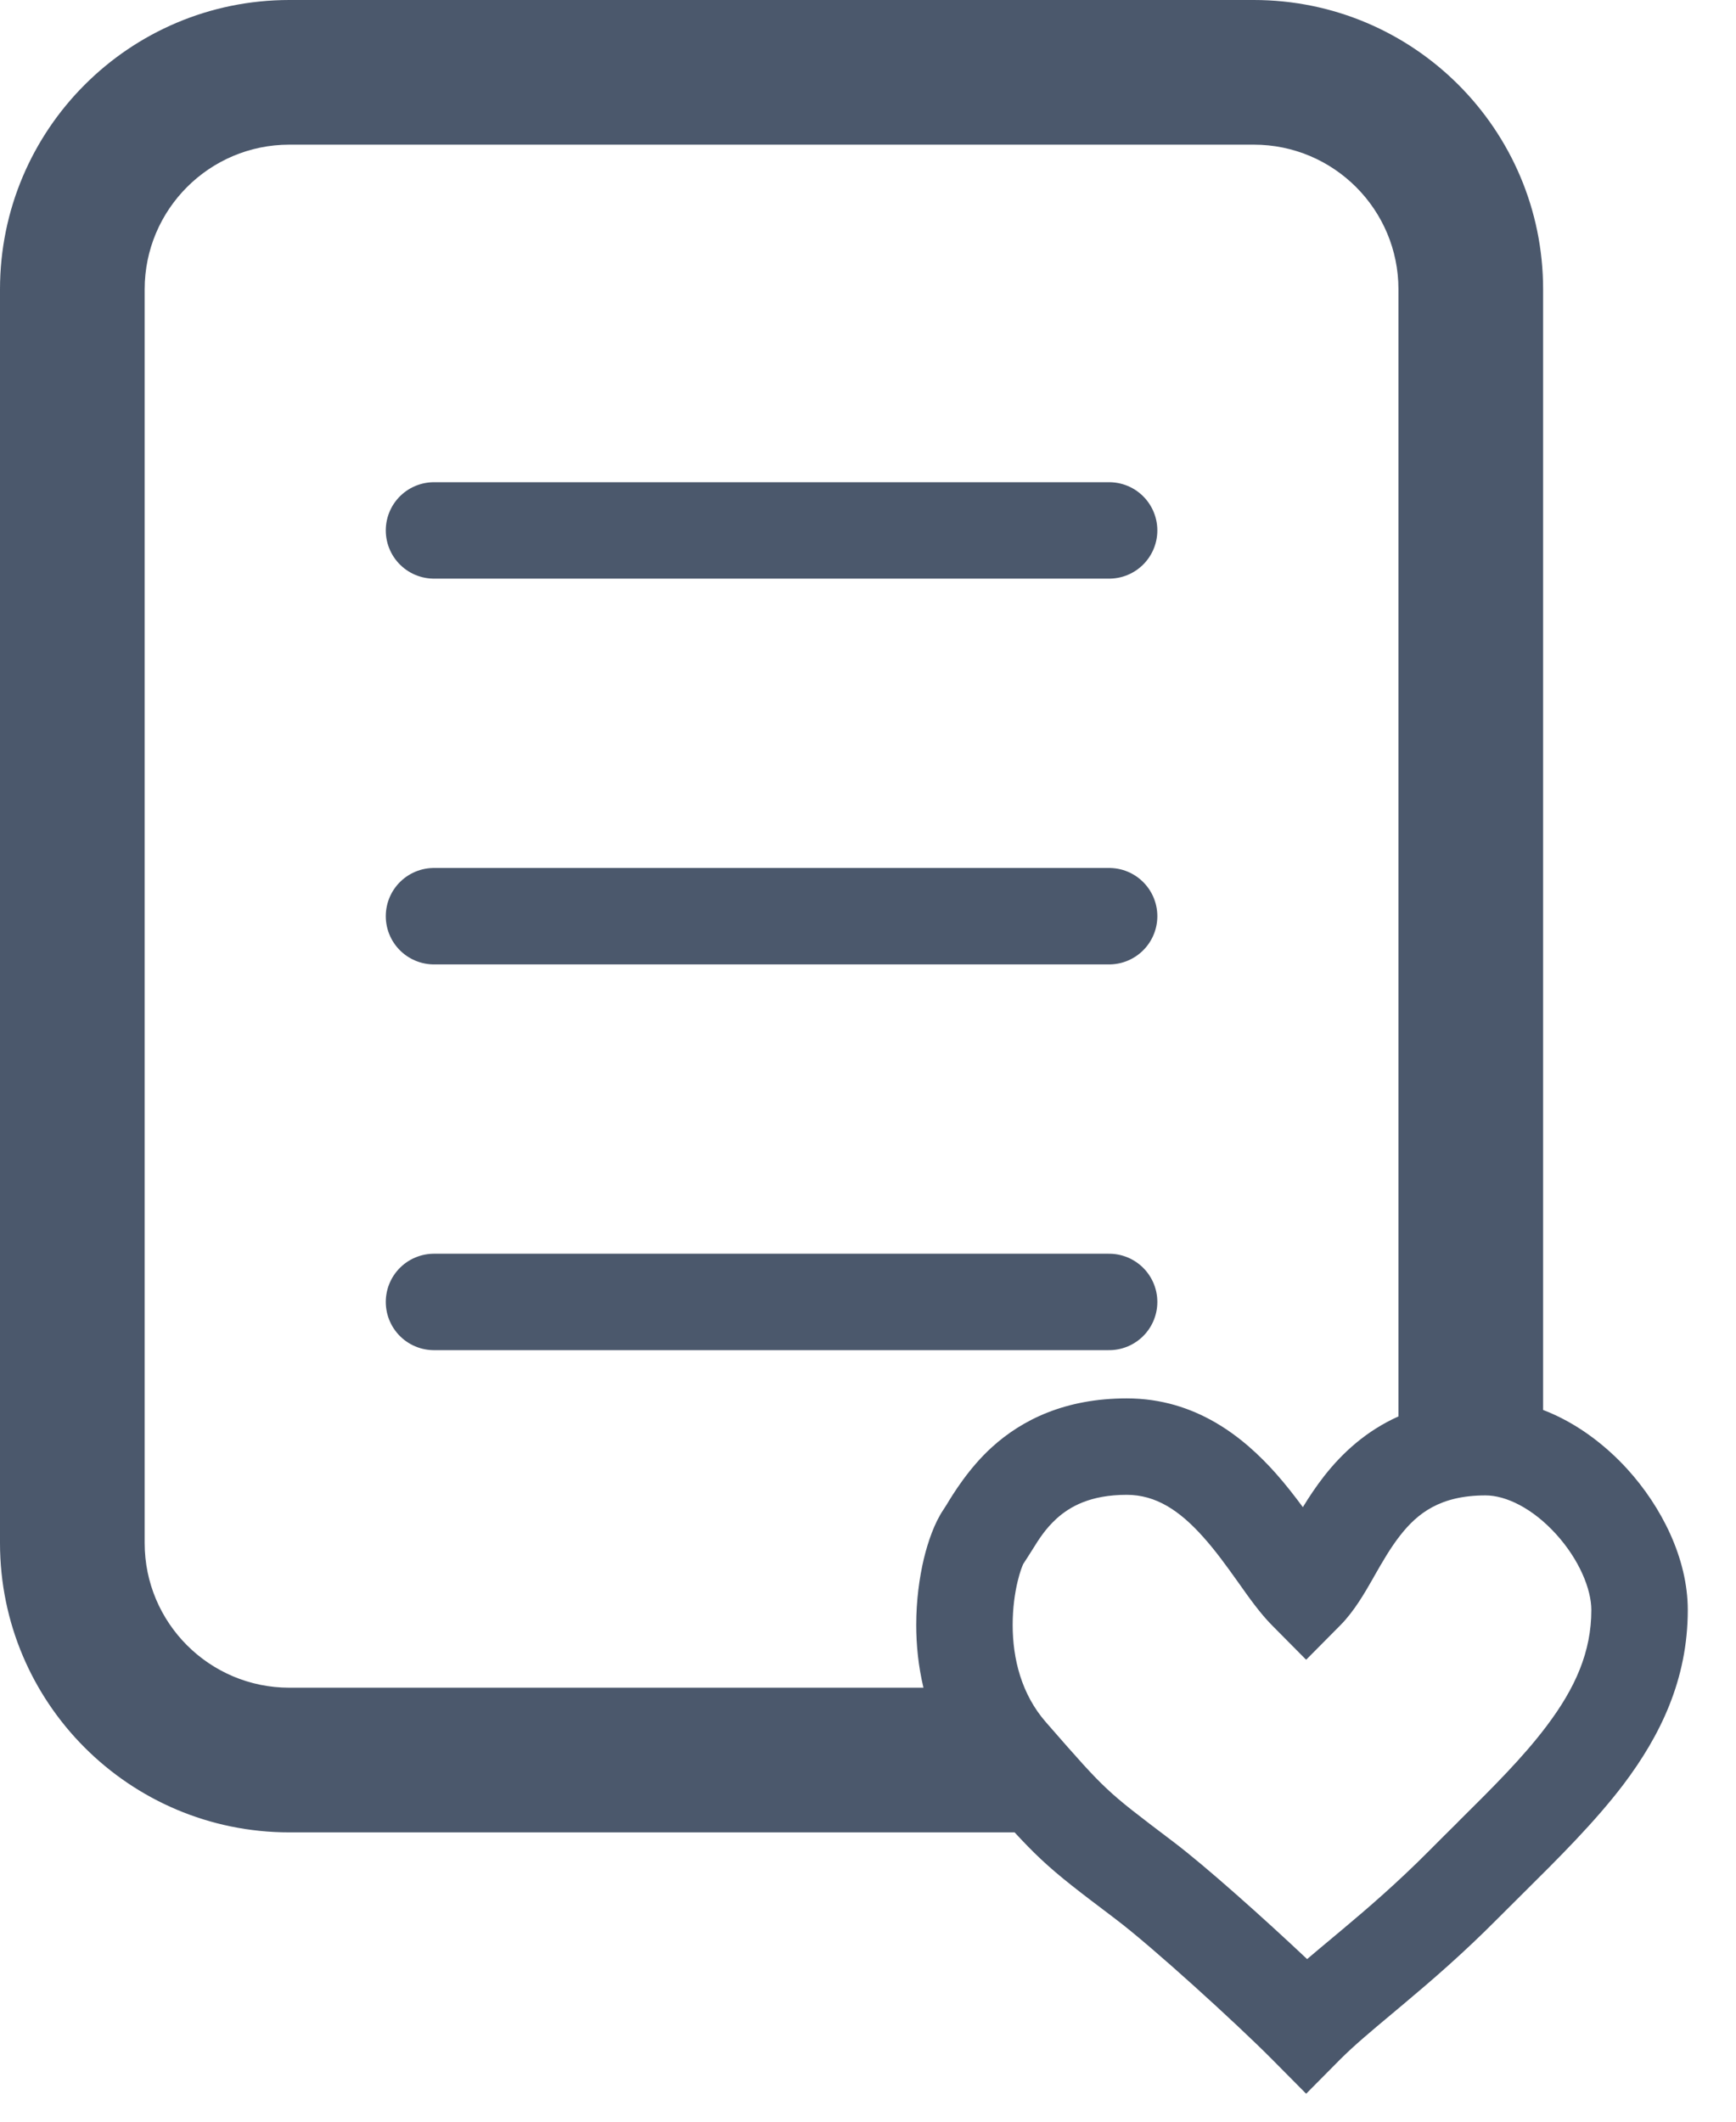 <svg width="18" height="22" viewBox="0 0 18 22" fill="none" xmlns="http://www.w3.org/2000/svg">
<path fill-rule="evenodd" clip-rule="evenodd" d="M13 1.5H3C2.172 1.5 1.5 2.172 1.5 3V16C1.5 16.828 2.172 17.5 3 17.5H9.575C9.521 17.273 9.5 17.052 9.5 16.85C9.5 16.594 9.533 16.358 9.579 16.163C9.623 15.982 9.689 15.793 9.78 15.657C9.787 15.647 9.797 15.631 9.811 15.609C9.882 15.491 10.047 15.221 10.286 15.005C10.599 14.721 11.047 14.5 11.683 14.5C12.399 14.5 12.896 14.904 13.228 15.277C13.332 15.394 13.426 15.516 13.509 15.628C13.572 15.524 13.646 15.413 13.731 15.304C13.921 15.062 14.168 14.836 14.5 14.687V3C14.5 2.172 13.828 1.5 13 1.5ZM16 14.62V3C16 1.343 14.657 0 13 0H3C1.343 0 0 1.343 0 3V16C0 17.657 1.343 19 3 19H10.52C10.618 19.106 10.704 19.195 10.794 19.279C10.988 19.461 11.194 19.617 11.545 19.882L11.567 19.899C11.944 20.183 12.825 20.986 13.188 21.352L13.543 21.71L13.898 21.352C14.039 21.211 14.213 21.065 14.438 20.877L14.438 20.877L14.563 20.772C14.843 20.537 15.17 20.256 15.526 19.897C15.614 19.809 15.703 19.72 15.793 19.631L15.793 19.631C16.16 19.267 16.538 18.892 16.834 18.502C17.215 17.997 17.5 17.415 17.5 16.694C17.5 16.159 17.227 15.622 16.872 15.232C16.642 14.98 16.343 14.751 16 14.62ZM10.7 16.076L10.7 16.076C10.774 15.957 10.838 15.854 10.957 15.745C11.093 15.623 11.304 15.5 11.683 15.5C11.982 15.5 12.229 15.659 12.48 15.942C12.606 16.083 12.717 16.237 12.831 16.397L12.851 16.425C12.949 16.564 13.068 16.731 13.188 16.852L13.543 17.21L13.898 16.852C14.041 16.708 14.152 16.514 14.232 16.374L14.242 16.357L14.243 16.354C14.336 16.191 14.417 16.05 14.518 15.921C14.698 15.691 14.934 15.506 15.403 15.506C15.615 15.506 15.89 15.639 16.133 15.906C16.375 16.172 16.5 16.479 16.5 16.694C16.5 17.126 16.336 17.501 16.035 17.899C15.788 18.227 15.476 18.536 15.116 18.893L15.116 18.894C15.019 18.99 14.919 19.089 14.816 19.193C14.492 19.519 14.192 19.778 13.92 20.006L13.804 20.103C13.719 20.174 13.635 20.244 13.553 20.314C13.112 19.898 12.498 19.349 12.17 19.101C11.791 18.814 11.629 18.691 11.478 18.549C11.325 18.406 11.179 18.241 10.845 17.858C10.591 17.568 10.5 17.199 10.5 16.85C10.5 16.677 10.522 16.519 10.552 16.396C10.577 16.292 10.601 16.236 10.608 16.221C10.61 16.216 10.611 16.215 10.609 16.218C10.643 16.167 10.672 16.12 10.7 16.076Z" fill="#4B586C"/>
<path d="M4.5 5.5H11.5" stroke="#4B586C" stroke-linecap="round"/>
<path d="M4.5 9.5H11.5" stroke="#4B586C" stroke-linecap="round"/>
<path d="M4.5 13.5H11.5" stroke="#4B586C" stroke-linecap="round"/>
</svg>
